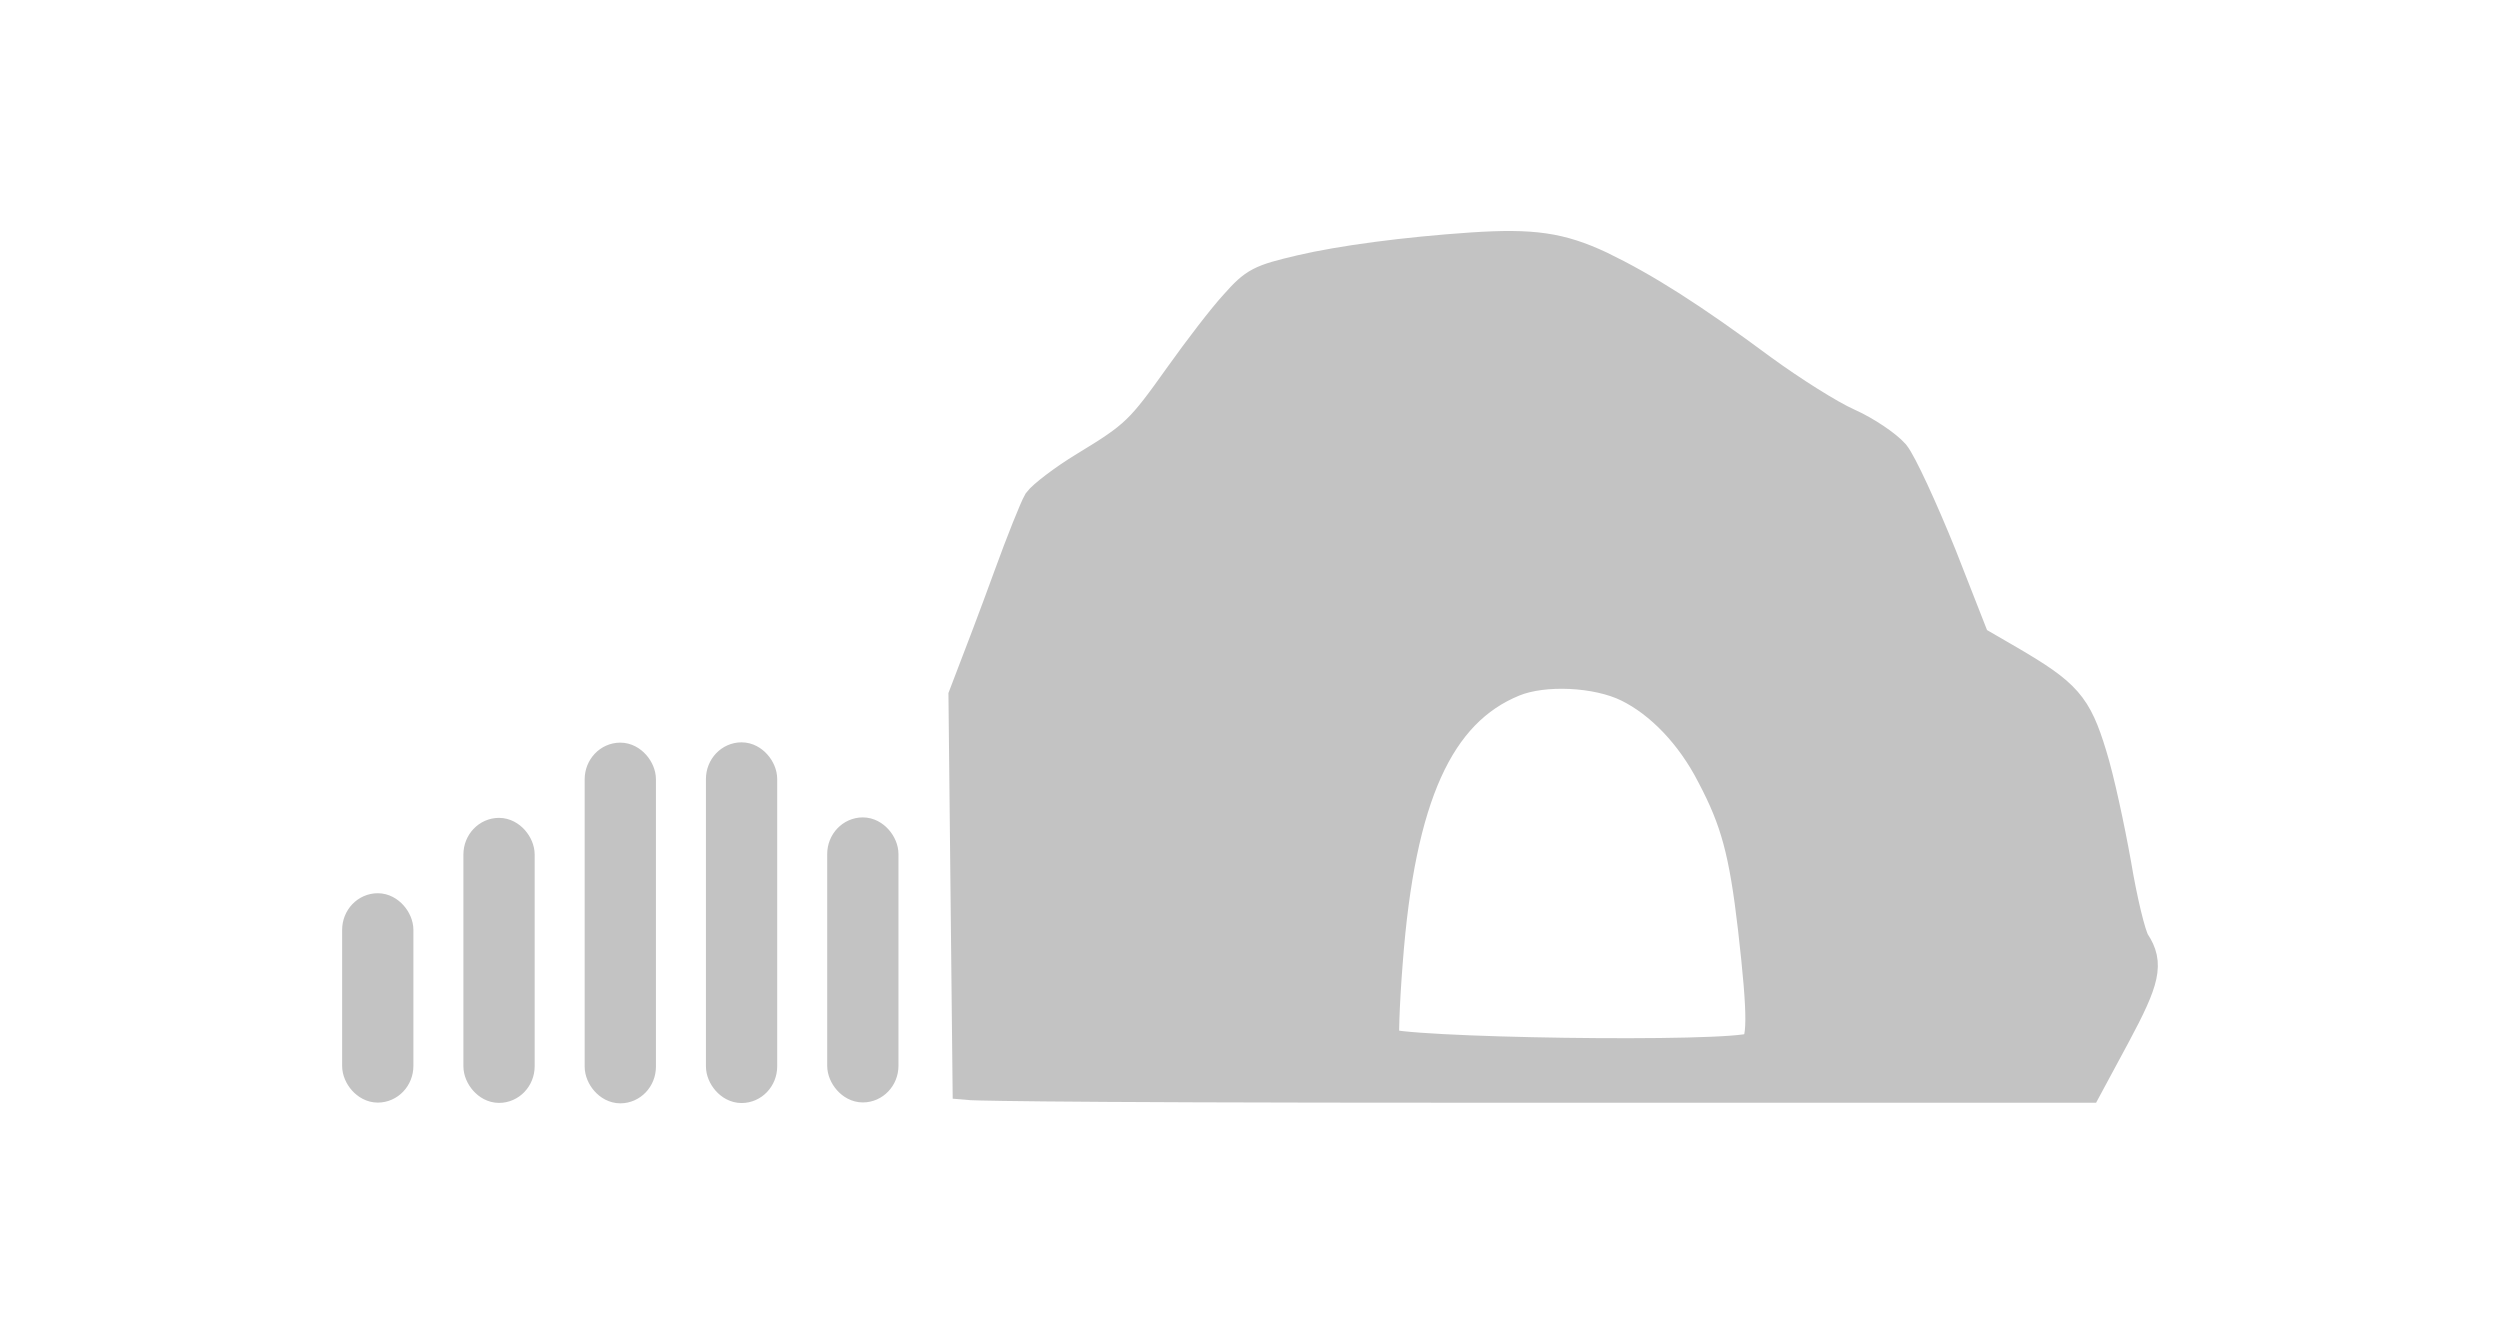 <?xml version="1.0" encoding="utf-8"?>
<svg version="1.0" preserveAspectRatio="xMinYMin" viewBox="-0.01 -0.05 75 40.03" xmlns="http://www.w3.org/2000/svg" xmlns:bx="https://boxy-svg.com">
  <defs>
    <linearGradient id="gradient-1" bx:pinned="true">
      <stop offset="0" style="stop-color: rgb(255, 92, 0);"/>
      <stop offset="1" style="stop-color: rgb(212, 21, 0);"/>
    </linearGradient>
  </defs>
  <path d="M 44.154 7.422 C 42.159 7.557 40.239 7.812 39.024 8.097 C 37.809 8.382 37.659 8.457 37.074 9.117 C 36.714 9.507 35.979 10.467 35.424 11.247 C 34.239 12.912 34.089 13.062 32.559 13.992 C 31.914 14.382 31.299 14.862 31.179 15.027 C 31.074 15.207 30.669 16.212 30.294 17.247 C 29.919 18.282 29.304 19.902 28.944 20.832 L 29.066 32.453 C 29.066 32.453 29.949 32.532 44.319 32.532 L 62.574 32.532 L 63.414 30.972 C 64.299 29.322 64.404 28.857 63.999 28.242 C 63.864 28.032 63.609 26.967 63.429 25.887 C 63.234 24.792 62.919 23.322 62.694 22.602 C 62.244 21.132 61.959 20.802 60.234 19.797 L 59.199 19.197 L 58.194 16.632 C 57.624 15.222 56.994 13.857 56.784 13.602 C 56.559 13.347 55.944 12.927 55.404 12.687 C 54.864 12.447 53.724 11.727 52.839 11.082 C 50.694 9.492 49.314 8.622 47.979 7.977 C 46.794 7.422 45.969 7.302 44.154 7.422 Z M 48.849 20.517 C 49.824 20.997 50.754 21.957 51.384 23.187 C 52.104 24.552 52.359 25.482 52.629 27.807 C 52.929 30.447 52.929 31.272 52.599 31.422 C 51.909 31.737 41.814 31.587 41.484 31.272 C 41.439 31.212 41.469 30.102 41.574 28.797 C 41.949 23.847 43.104 21.282 45.384 20.352 C 46.299 19.977 47.904 20.052 48.849 20.517 Z" style="fill: rgb(195, 195, 195); stroke: rgb(195, 195, 195);"/>
  <rect style="fill: rgb(195, 195, 195); stroke: rgb(195, 195, 195);" x="18.03" y="22.729" width="1.138" height="9.821" rx="0.6" ry="0.6"/>
  <rect style="fill: rgb(195, 195, 195); stroke: rgb(195, 195, 195);" x="14.392" y="24.986" width="1.138" height="7.551" rx="0.6" ry="0.6"/>
  <rect style="fill: rgb(195, 195, 195); stroke: rgb(195, 195, 195);" x="10.754" y="27.247" width="1.138" height="5.281" rx="0.6" ry="0.6"/>
  <rect style="fill: rgb(195, 195, 195); stroke: rgb(195, 195, 195);" x="21.668" y="22.72" width="1.138" height="9.821" rx="0.6" ry="0.6"/>
  <rect style="fill: rgb(195, 195, 195); stroke: rgb(195, 195, 195);" x="25.306" y="24.972" width="1.138" height="7.551" rx="0.6" ry="0.6"/>
</svg>